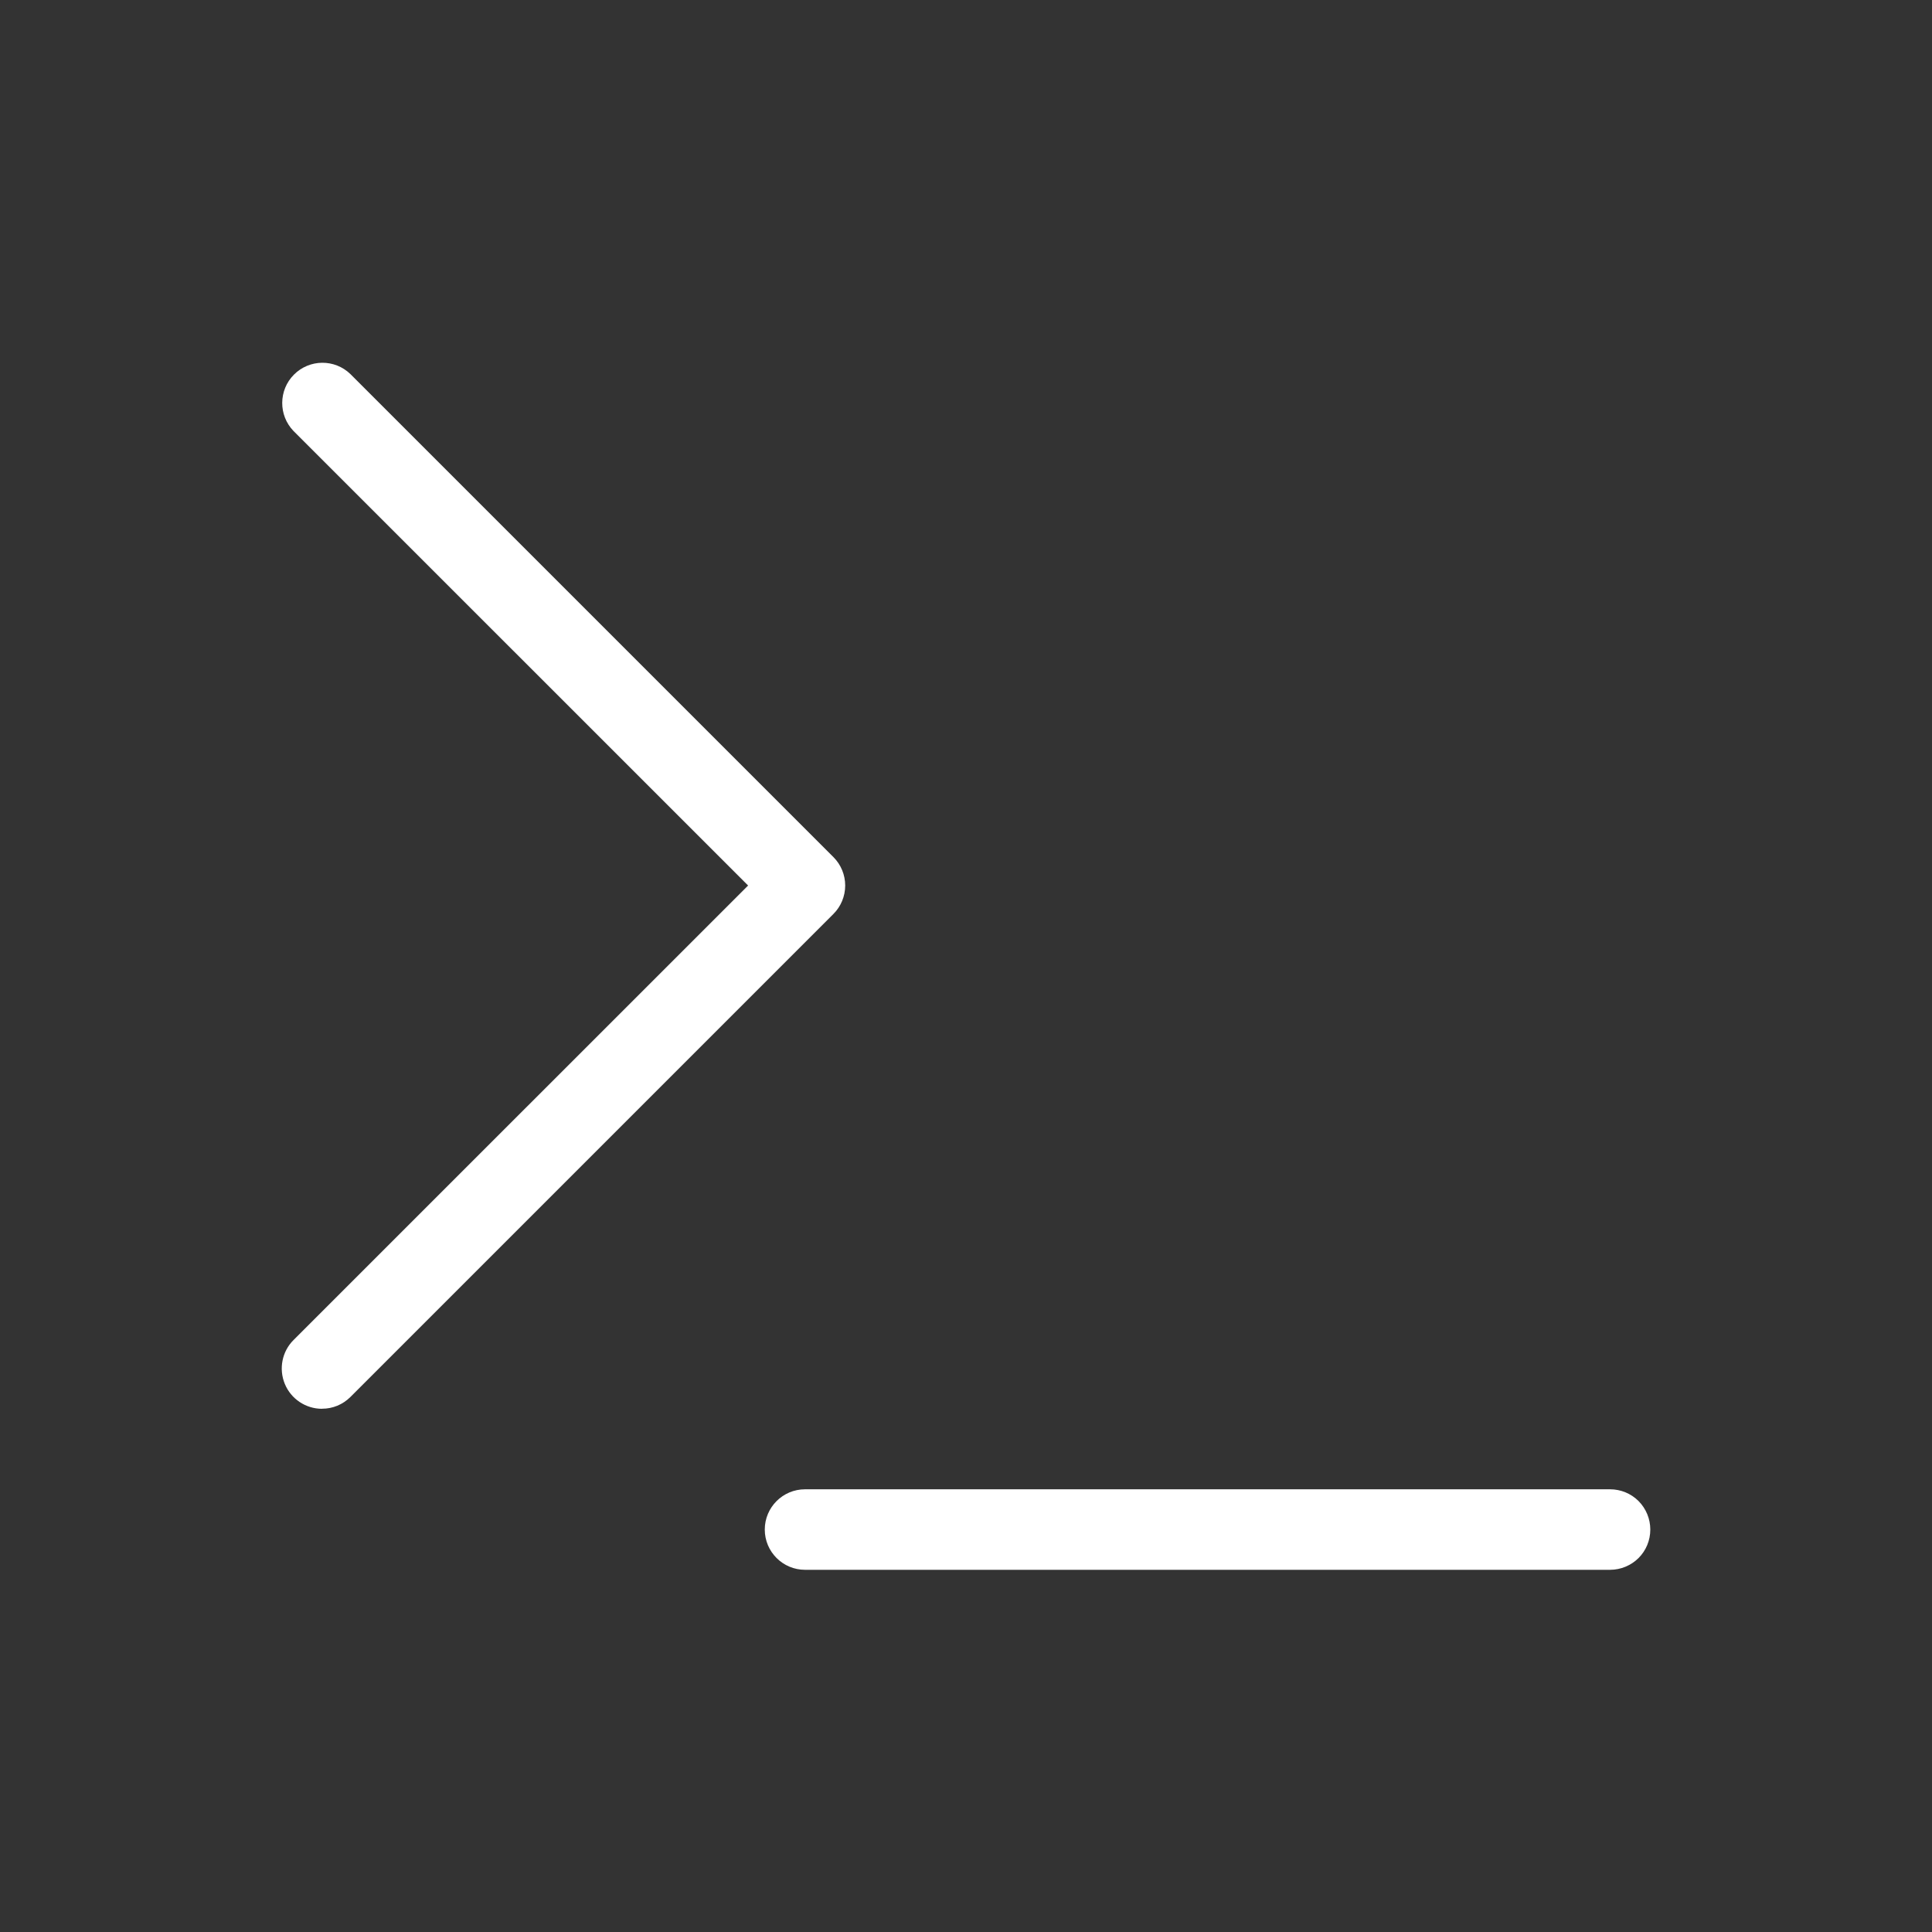<svg version="1.1" xmlns="http://www.w3.org/2000/svg" xmlns:xlink="http://www.w3.org/1999/xlink" width="24px" height="24px" viewBox="0,0,256,256"><rect x="0" y="0" width="256" height="256" fill="#333333" stroke="none"/><g fill="#ffffff" fill-rule="nonzero" stroke="none" stroke-width="1" stroke-linecap="butt" stroke-linejoin="miter" stroke-miterlimit="10" stroke-dasharray="" stroke-dashoffset="0" font-family="none" font-weight="none" font-size="none" text-anchor="none" style="mix-blend-mode: normal"><g transform="scale(10.667,10.667)"><path d="M4,17.5c-0.202,-0 -0.385,-0.122 -0.462,-0.309c-0.077,-0.187 -0.035,-0.402 0.108,-0.545l5.647,-5.646l-5.647,-5.646c-0.189,-0.196 -0.187,-0.508 0.006,-0.701c0.193,-0.193 0.505,-0.196 0.701,-0.006l6,6c0.094,0.094 0.146,0.221 0.146,0.353c0,0.133 -0.053,0.26 -0.146,0.353l-6,6c-0.094,0.094 -0.221,0.147 -0.353,0.146zM20.5,19c0,-0.133 -0.053,-0.26 -0.146,-0.354c-0.094,-0.094 -0.221,-0.146 -0.354,-0.146h-10c-0.276,0 -0.5,0.224 -0.5,0.5c0,0.276 0.224,0.5 0.5,0.5h10c0.133,0 0.26,-0.053 0.354,-0.146c0.094,-0.094 0.146,-0.221 0.146,-0.354z"></path></g></g></svg>
